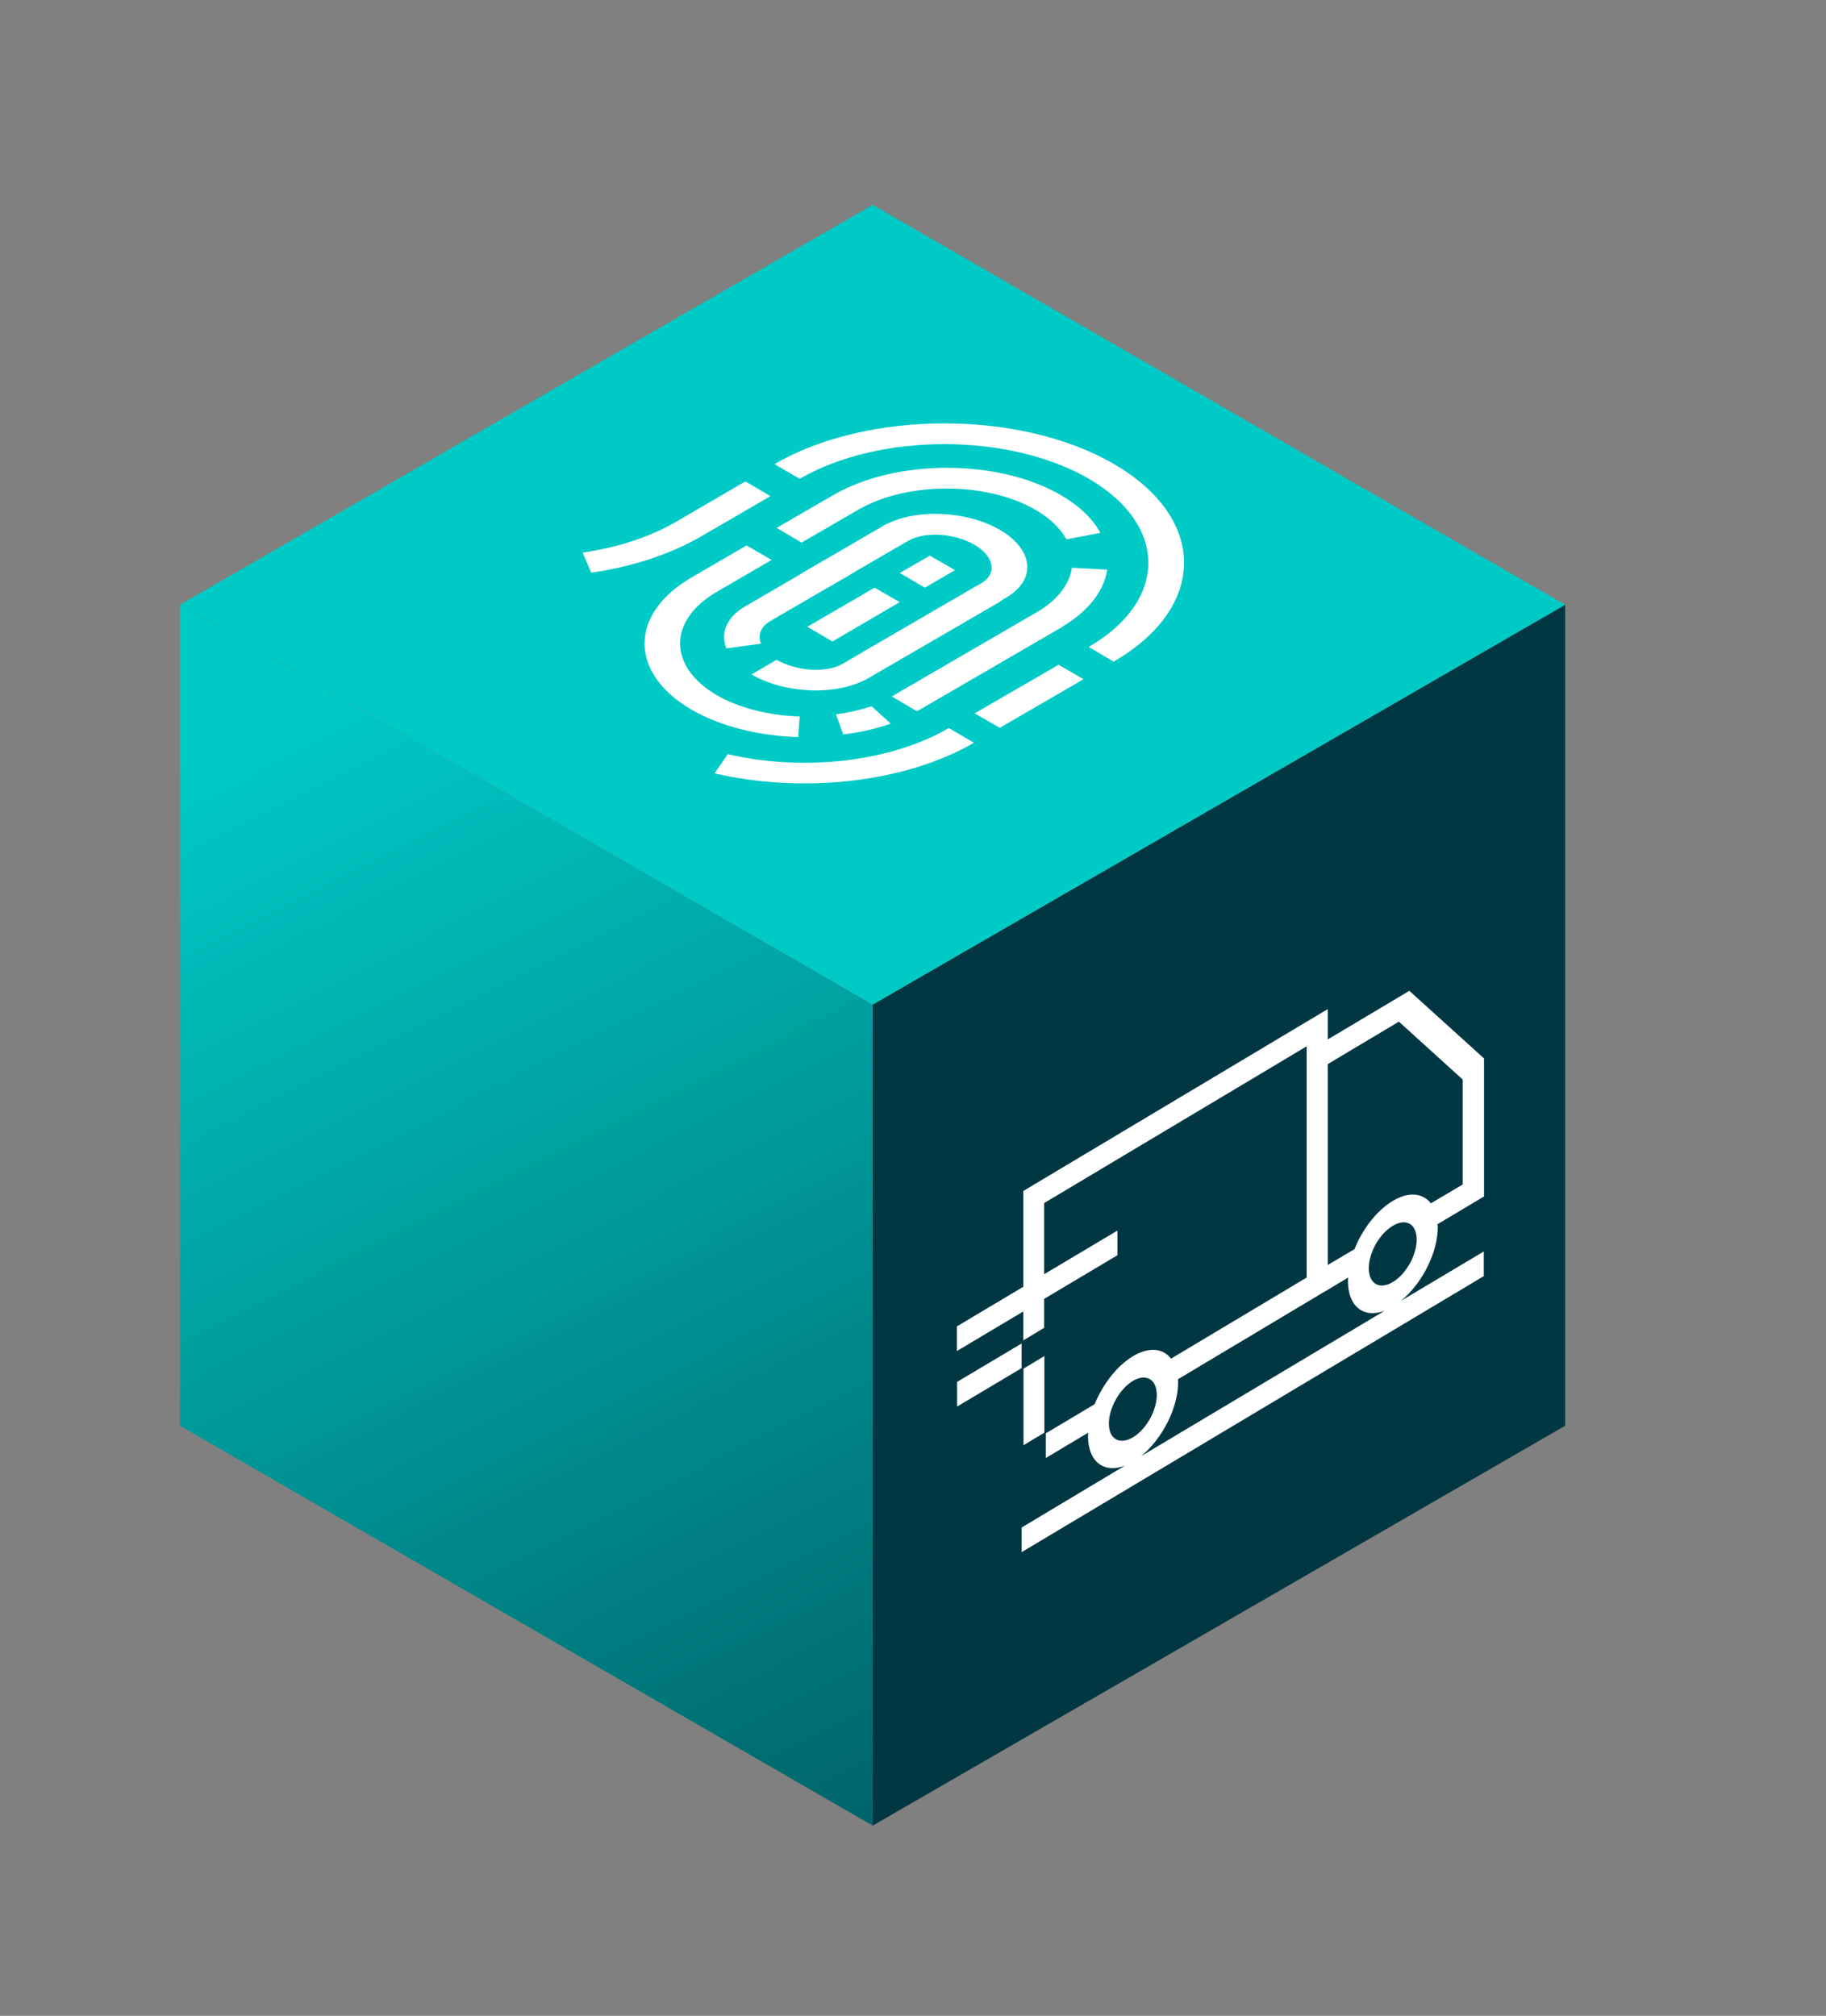 <?xml version="1.0" encoding="utf-8"?>
<!-- Generator: Adobe Illustrator 23.1.1, SVG Export Plug-In . SVG Version: 6.00 Build 0)  -->
<svg version="1.1" id="Ebene_1" xmlns="http://www.w3.org/2000/svg" xmlns:xlink="http://www.w3.org/1999/xlink" x="0px" y="0px"
	 viewBox="0 0 77 85" style="enable-background:new 0 0 77 85;" xml:space="preserve">
<rect x="0" y="0" width="77" height="85" fill="#808080" stroke="none"/>
<style type="text/css">
	.st0{fill:url(#SVGID_1_);}
	.st1{fill:#003742;}
	.st2{fill:#00CAC6;}
	.st3{fill:#FFFFFF;}
	.st4{fill:none;stroke:#FFFFFF;stroke-width:0;stroke-linecap:round;stroke-linejoin:round;}
	.st5{fill:none;stroke:#003946;stroke-width:0;stroke-linecap:round;stroke-linejoin:round;}
</style>
<g>
	<g>
		
			<linearGradient id="SVGID_1_" gradientUnits="userSpaceOnUse" x1="-103.526" y1="98.92" x2="-68.722" y2="30.22" gradientTransform="matrix(-1 0 0 1 -57.177 0)">
			<stop  offset="0" style="stop-color:#003742"/>
			<stop  offset="1" style="stop-color:#00CAC6"/>
		</linearGradient>
		<polygon class="st0" points="7.59,25.5 36.8,42.36 36.8,76.98 7.59,60.12 		"/>
		<polygon class="st1" points="66,25.5 36.8,42.36 36.8,76.98 66,60.12 		"/>
		<g>
			<polygon class="st2" points="36.8,42.36 7.59,25.5 36.8,8.64 66,25.5 			"/>
		</g>
	</g>
	<g>
		<g>
			<g>
				<path class="st3" d="M24.57,23.3c1.46-0.21,2.83-0.65,3.96-1.31l0,0l2.9-1.69l1.06,0.62l-2.91,1.69
					c-1.32,0.77-2.94,1.29-4.65,1.54l0,0L24.57,23.3L24.57,23.3z"/>
			</g>
			<g>
				<path class="st3" d="M30.69,31.8c3.11,0.73,6.82,0.36,9.32-1.1l0,0l0,0l1.06,0.62c-2.95,1.71-7.29,2.14-10.94,1.29l0,0
					L30.69,31.8L30.69,31.8z"/>
			</g>
			<g>
				<path class="st3" d="M45.91,27.28c3.35-1.95,3.35-5.14,0.01-7.09l0,0c-3.36-1.95-8.84-1.95-12.2,0l0,0v0l-1.06-0.62
					c3.94-2.29,10.38-2.29,14.32,0l0,0c3.94,2.3,3.93,6.04-0.02,8.33l0,0L45.91,27.28L45.91,27.28z"/>
			</g>
			<g>
				<path class="st3" d="M32.3,28.11"/>
			</g>
			<g>
				<path class="st3" d="M37.61,29.37l6.06-3.52c0.92-0.53,1.43-1.21,1.53-1.91l0,0l0,0l1.49,0.08c-0.13,0.89-0.79,1.77-1.97,2.45
					l0,0l-6.06,3.52L37.61,29.37L37.61,29.37z"/>
			</g>
			<g>
				<path class="st3" d="M32.75,22.26l2.38-1.38c2.65-1.54,6.96-1.54,9.61,0l0,0c0.79,0.46,1.35,1.01,1.66,1.59l0,0l-1.43,0.27
					c-0.25-0.45-0.68-0.88-1.3-1.24l0,0c-2.07-1.2-5.43-1.2-7.49,0l0,0l-2.38,1.38L32.75,22.26L32.75,22.26z"/>
			</g>
			<g>
				<path class="st3" d="M36.36,27.51l5.01-2.91c0.32-0.19,0.48-0.45,0.44-0.75l0,0c-0.04-0.3-0.27-0.62-0.72-0.88l0,0
					c-0.45-0.26-1-0.4-1.51-0.42l0,0c-0.52-0.02-0.97,0.07-1.29,0.26l0,0l-3.43,1.99l-1.06-0.62l3.43-2
					c1.36-0.77,3.54-0.64,4.93,0.16l0,0c1.38,0.8,1.6,2.07,0.27,2.86l0,0l-5.01,2.91l0,0L36.36,27.51L36.36,27.51z"/>
			</g>
			<g>
				<polygon class="st3" points="37.71,29.31 43.77,25.79 44.83,26.41 38.77,29.93 37.71,29.31 				"/>
			</g>
			<g>
				<path class="st3" d="M29.17,29.93c-2.65-1.54-2.65-4.04-0.01-5.58l0,0l2.32-1.35l0,0l1.06,0.61l-2.32,1.35
					c-2.06,1.2-2.05,3.15,0,4.35l0,0c0.97,0.56,2.22,0.86,3.5,0.9l0,0l-0.06,0.87C32.03,31.03,30.42,30.65,29.17,29.93L29.17,29.93
					C29.17,29.93,29.17,29.93,29.17,29.93L29.17,29.93z"/>
			</g>
			<g>
				<path class="st3" d="M31.42,25.57l3.42-1.99l1.06,0.62l-3.42,1.99c-0.39,0.23-0.54,0.57-0.39,0.95l0,0l0,0l-1.46,0.2
					C30.38,26.72,30.61,26.04,31.42,25.57L31.42,25.57z"/>
			</g>
			<g>
				<path class="st3" d="M32.75,27.82c0.45,0.26,1,0.4,1.51,0.42l0,0c0.52,0.02,0.97-0.07,1.29-0.26l0,0l5.63-3.27l1.06,0.62
					l-5.63,3.27c-1.36,0.77-3.54,0.64-4.92-0.16l0,0L32.75,27.82L32.75,27.82z"/>
			</g>
			<g>
				<polygon class="st3" points="34.04,26.43 36.88,24.78 37.94,25.39 35.1,27.05 34.04,26.43 				"/>
			</g>
			<g>
				<polygon class="st3" points="37.94,24.16 39.21,23.43 40.27,24.04 39,24.78 37.94,24.16 				"/>
			</g>
			<g>
				<path class="st3" d="M34.68,26.67"/>
			</g>
			<g>
				<path class="st3" d="M35.25,30.12c0.65-0.08,1.2-0.24,1.41-0.31l0,0c0.07-0.02,0.09-0.03,0.09-0.03l0,0l0,0l0.81,0.73
					c-0.04,0.02-0.84,0.32-2,0.46l0,0L35.25,30.12L35.25,30.12z"/>
			</g>
			<g>
				<polygon class="st3" points="41.1,30.08 44.64,28.03 45.69,28.64 42.16,30.69 41.1,30.08 				"/>
			</g>
		</g>
	</g>
</g>
<g>
	<line class="st4" x1="55.6" y1="54.62" x2="55.6" y2="54.62"/>
	<path class="st3" d="M55.99,43.83v-1.28l-12.84,7.67v4.04l-2.8,1.67v1.04l2.8-1.67v1.22l0.88-0.53v-1.22l3.09-1.84v-0.52v-0.52
		l-3.09,1.84v-3l11.07-6.61v9.75l-5.72,3.42c-0.33-0.44-0.93-0.51-1.61-0.1c-0.68,0.41-1.27,1.19-1.61,2.02l-2.06,1.23v1.04
		l1.79-1.07c0,0.05-0.01,0.09-0.01,0.14c0,1.09,0.67,1.59,1.56,1.25l-4.36,2.61v1.04l19.49-11.64v-0.52v-0.52l-3.49,2.08
		c0.88-0.72,1.55-2.02,1.55-3.11c0-0.04-0.01-0.08-0.01-0.12l1.96-1.17v-5.82l-3.15-2.85L55.99,43.83z M61.69,49.94l-1.35,0.8
		c-0.34-0.43-0.93-0.51-1.61-0.1c-0.68,0.41-1.28,1.19-1.61,2.03l-1.13,0.67v-8.47l3-1.79l2.69,2.44V49.94z M59.74,52.27
		c0,0.66-0.45,1.46-1.01,1.79c-0.56,0.34-1.01,0.07-1.01-0.58c0-0.66,0.45-1.46,1.01-1.79C59.29,51.35,59.74,51.61,59.74,52.27z
		 M47.77,58.23c0.56-0.33,1.01-0.07,1.01,0.59c0,0.66-0.45,1.46-1.01,1.79c-0.56,0.33-1.01,0.07-1.01-0.58
		C46.76,59.36,47.22,58.56,47.77,58.23z M48.12,61.4c0.88-0.72,1.56-2.02,1.56-3.12c0-0.04-0.01-0.08-0.01-0.12l5.94-3.55l0.39-0.23
		v0l0.85-0.51c0,0.05-0.01,0.09-0.01,0.14c0,1.09,0.67,1.59,1.55,1.26L48.12,61.4z"/>
	<polygon class="st3" points="43.16,57.71 43.16,60.94 44.04,60.41 44.04,57.18 	"/>
	<line class="st5" x1="62.57" y1="53.29" x2="62.57" y2="53.29"/>
	<line class="st5" x1="47.13" y1="52.41" x2="47.12" y2="52.41"/>
	<line class="st5" x1="43.08" y1="57.17" x2="43.08" y2="57.17"/>
	<polygon class="st3" points="43.08,57.69 43.08,57.17 43.08,56.65 40.36,58.27 40.36,58.79 40.36,59.31 	"/>
</g>
</svg>
